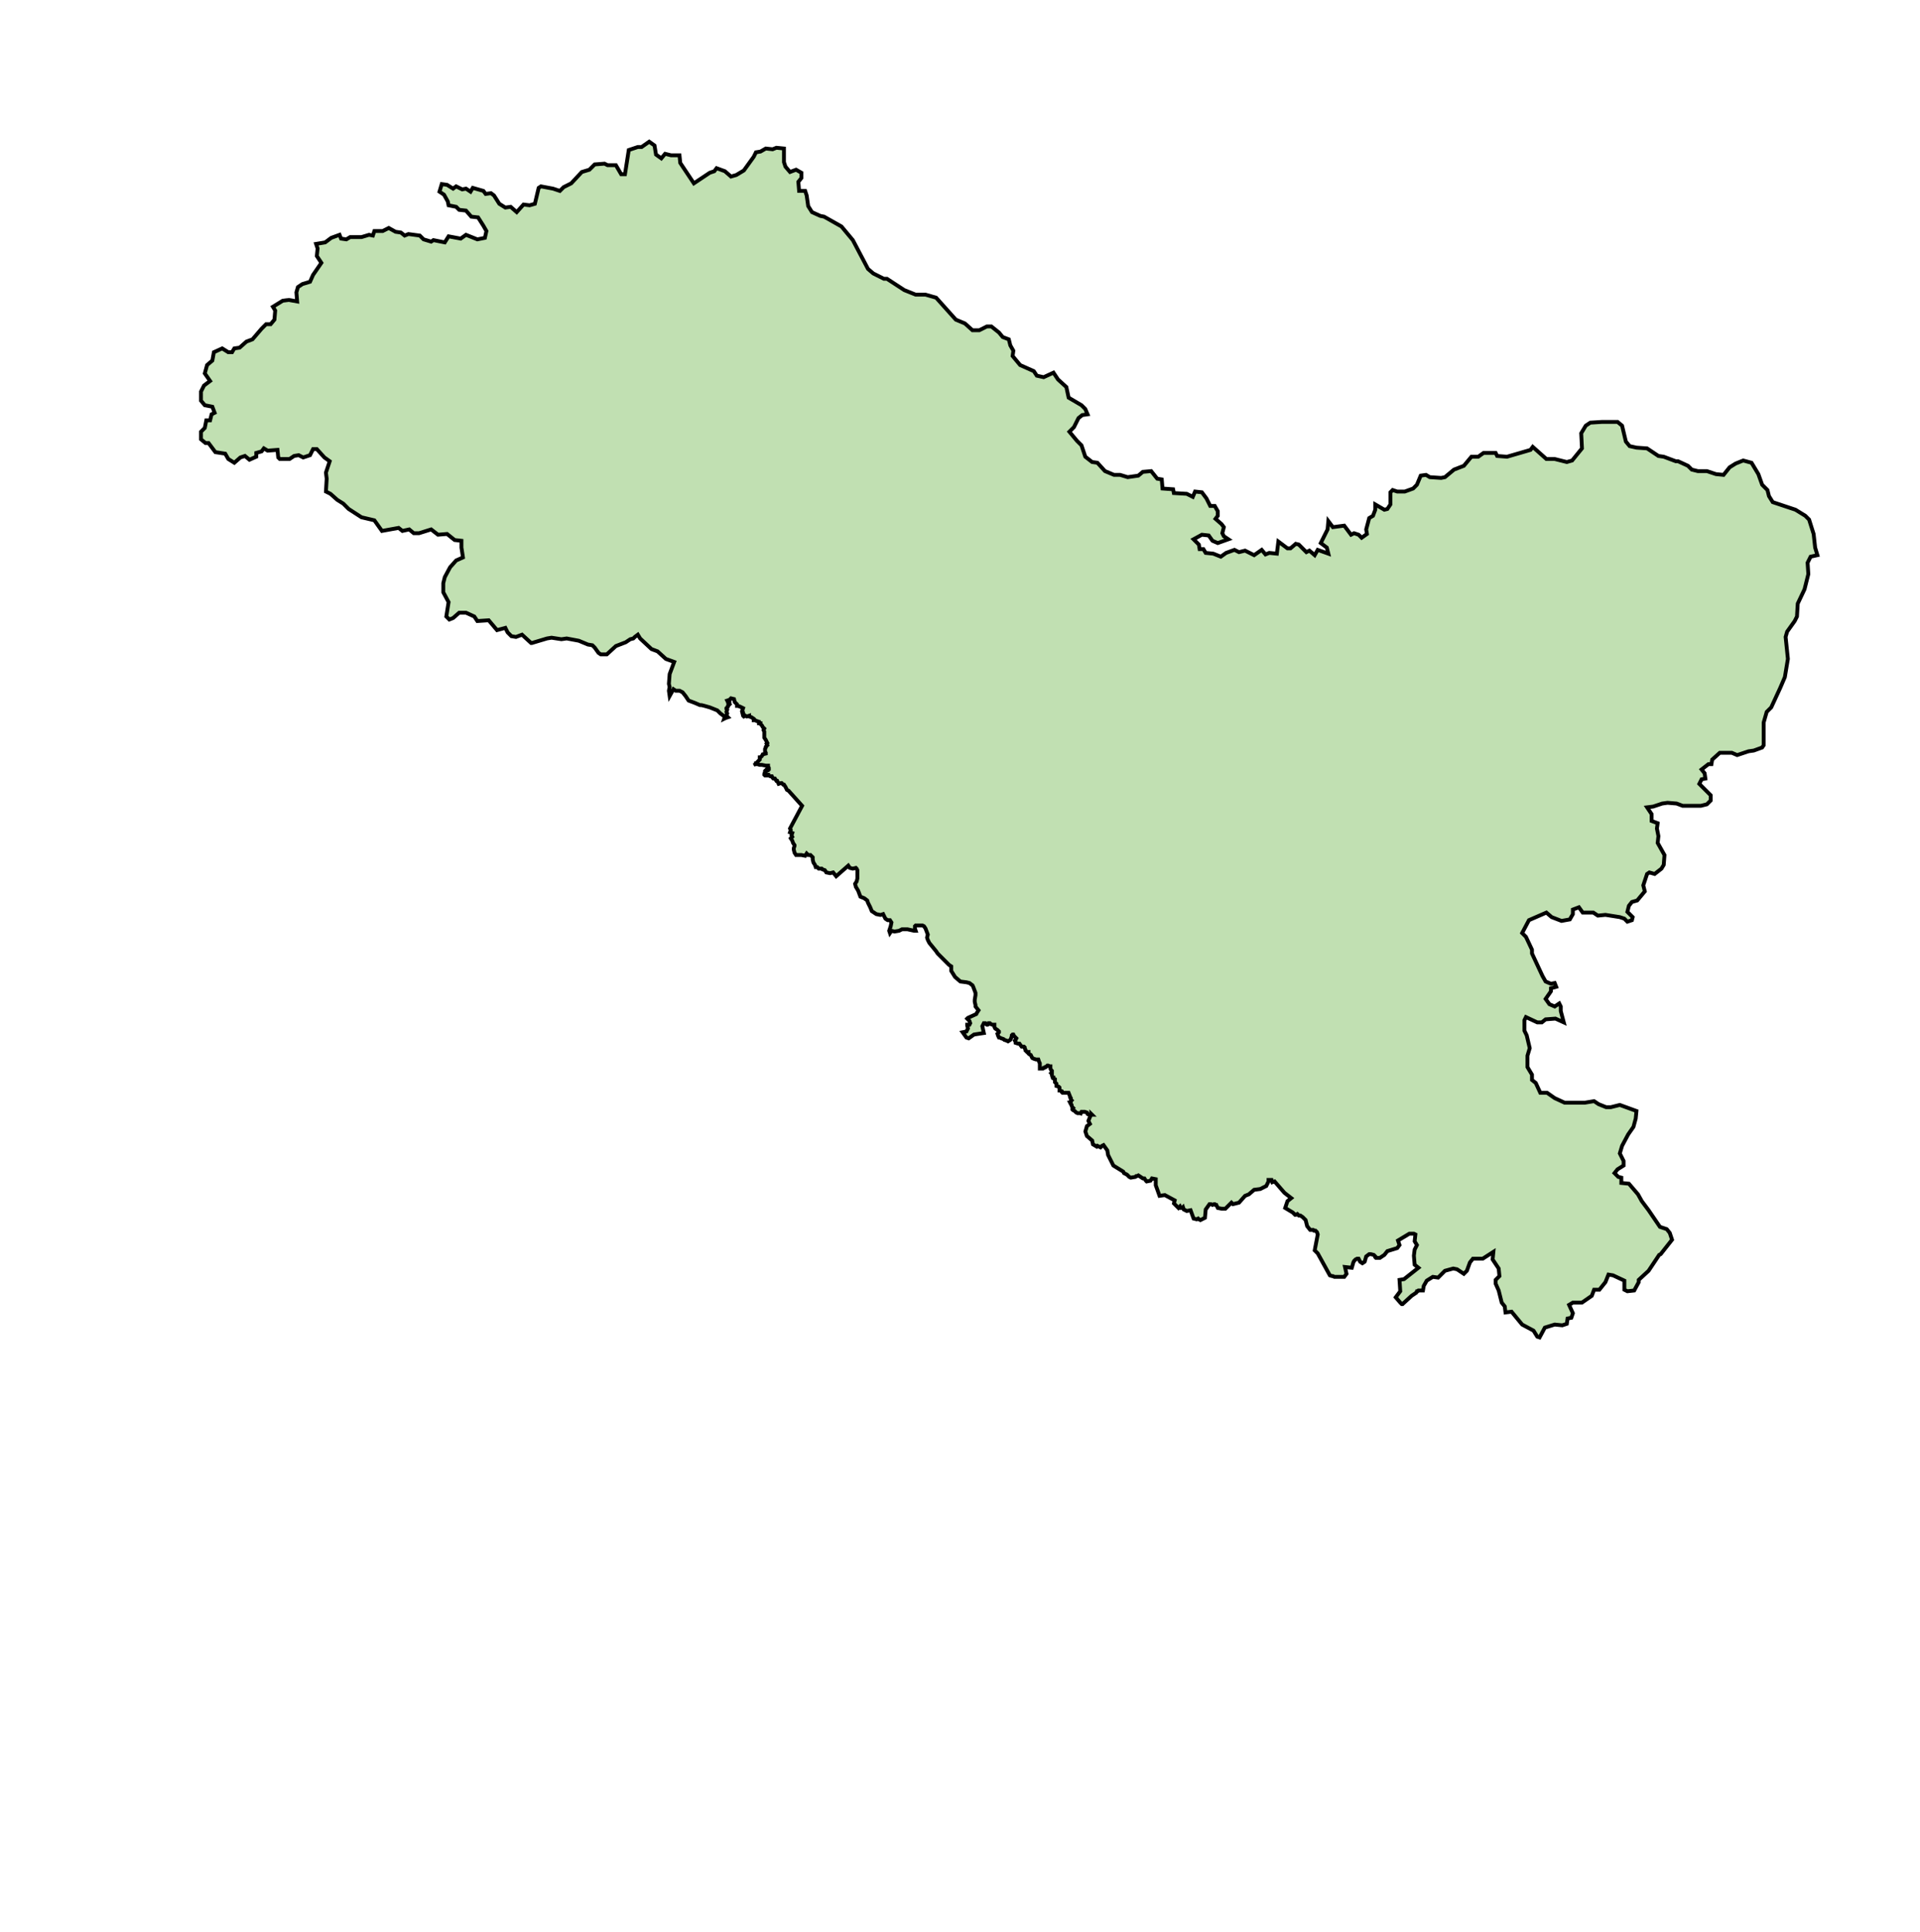 <svg
   aria-label="Ladakh" preserveAspectRatio="xMidYMid meet" style="width: 100%; height: 100%;"
  viewBox="200 -20 500 503" xmlns="http://www.w3.org/2000/svg">


<path d="M481.423 269.824l-.592 0-.197 0-.394-.197-.197-.197-.197-.197-.394-.197-.197-.197 0-.197.197-.197-.197-.197-.197-.394 0-.197-.197-.197-.197-.394.197 0 0-.394.197-.197-.197-.197 0-.197 0-.197-.197-.197 0-.197-.394-.986-.394 0-.197 0-.394 0-.197 0-.394 0-.197-.197 0-.197-.394-.197-.197 0 0-.197 0-.197 0-.197 0-.197-.197-.197-.592-.197 0-.197 0-.197 0-.197-.197-.197-.197-.197 0-.394 0-.394-.394-.197 0-.197-.197 0-.197-.592 0-.394-.197-.197.197-.197 0-.197 0-.197-.197-.197-.197-.394 0-.197 0-.197 0-.197-.197 0-.394-.197-.197 0-.197.197-.197.197-.197 0-.197.197-.197 0-.197.197-.592 0-.197 0 0-.197 0-.592 0-.197 0-.394-.197-.394-.197-.592-.197 0-.394 0-.592-.197-.394-.197-.394-.789-.394-.197-.197-.197 0-.394-.394 0-.197-.197-.197-.197 0-.197-.197-.394 0-.197-.197-.197-.197 0-.394 0-.592-.789-.394 0-.592-.197 0-.197-.197-.394.197-.197.197-.394-.197-.197-.394-.394-.197-.394-.197 0-.197.197 0 .197-.197.592-.197.394-.592.394-.394-.197-.592-.197-.197-.197-.592-.197-.394-.197-.197 0-.197-.394-.197-.592.197-.197.197-.197 0-.197-.197-.197-.197-.197-.592-.394-.197-.394 0-.394 0-.197-.197 0-.394 0-.394-.197-.197-.197-.197 0 0 .197-.197 0-.197.197-.197 0-.197-.197-.197-.197-.197 0-.197 0-.197.394-.197.394.394 1.774-2.563.394-1.38.986-.592-.197-.986-1.38.986-.197.394-.789-.197-.789 0-.197.592 0 .197-.394-.197-.592-.592-.592.197-.197 2.169-.986.197-.394.394-.592-.789-.986 0-.197 0-.197-.197-.789 0-.592.197-1.183 0-.592-.592-1.577-.197-.394-.789-.592-.789-.197-1.577-.197-1.38-1.183-.986-1.577 0-1.183-.592-.394-.789-.789-2.169-2.169-.394-.592-1.774-2.169-.394-.789-.197-.592.197-.789-.592-1.577-.394-.592-.394-.197-.592 0-1.183 0-.197.197 0 .592.197.592-.394 0-1.774-.394-1.38 0-.789.394-1.183.197-.789-.197-.394.592-.197-.592.197-.592.197-.592.197-.986-.394-.592-.592 0-.592-.394-.592-1.183-.592.197-.197 0-.986-.197-1.183-.789-.394-.986-.592-1.183-.197-.592-.789-.592-.986-.394-.592-1.577-.592-.986-.197-.789.394-.592.197-.789 0-2.169-.197-.394-.197-.197-.789.197-.789-.197-.394-.592-3.155 2.76-.789-.986-.789.197-.986-.197-.394-.592-.592-.197-.197-.197-.789 0-.394-.394-.394 0-.197-.592-.394-.592-.197-.789 0-.592-.592-.592-.592 0-.394-.394-.394.592-.986-.197-1.38 0-.394-.592-.197-.789 0-.394.197-.592 0-.197-.394-.592-.197-.592-.394-.592.394-.394-.197-.394.197-.592-.592-.197.197-.592-.197-.394 3.155-5.915-3.549-3.943-.394-.197-.394-.789-.394-.592-.197 0-.394-.394-.197 0-.592.197-.197-.394-.197-.394-.197 0-.394-.592-.197 0-.197 0-.197-.197-.197-.394-.394 0-.394-.197-.197 0 0-.197-.197 0-.197.197-.394 0-.197-.197 0-.197.197-.592 0-.197.197-.197 0 .197.197 0 .394-.197 0-.197 0-.197.197 0 0-.197-.197-.394 0-.197-.197 0-.394 0-.986-.197-.197 0-.394 0-.592-.197-.197 0 0-.197-.197 0 0 .592-.197-.394 1.183-1.183 0-.197 0-.394.197 0 .394-.394.197-.394.789-.197 0-.197-.197-.394 0-.197 0-.394.197-.394 0-.197.197-.197.197-.197-.197-.394.197-.197-.394-.789-.394-.592 0-.592 0-.592 0-.394-.197-.394.197-.394-.197-.197-.197-.197-.197-.394-.197-.197-.197-.197 0-.197-.394 0 0-.394-.592-.197-.394-.197-.394 0 0-.394-.592-.394-.592-.197 0-.197-.592.197-.394-.197-.394.197-.197-.197-.197-.789.197 0-.197-.592.197-.592-.394-.197-.394-.197-.592-.197-.197 0 0-.197 0-.197-.197-.197-.394-.394-.197-.789-.789-.197-.394.394-.592.197.197.394.394 0 0 .197-.197.197.197.197-.197.197-.197.197 0 .197-.197.197-.197.197 0 .197.197.197-.197.592.197.394-.197.394.197.394.197.197-.592.197-.394.197.197-.592-.394-.197-.789-.592-.789-.789-.986-.394-.986-.394-1.38-.394-.789-.197-.394 0-1.38-.592-1.577-.592-.789-1.183-.789-.986-.789-.394-.986 0-.592-.394-.986 1.774-.197-1.38.197-.986-.197-.789.197-2.563.592-1.577.592-1.577-2.169-.789-2.169-1.972-1.577-.592-2.957-2.76-.592-.986-.789.592-.394.394-.789.197-1.183.789-2.563.986-2.366 2.169-1.577 0-.592-.394-.986-1.38-.592-.592-1.183-.197-2.366-.986-3.155-.592-1.38.197-2.563-.394-1.183.197-3.943 1.183-.197 0-2.366-2.169-1.577.592-1.183-.197-.986-.986-.592-1.183-2.169.592-2.169-2.563-2.957.197-.789-1.183-2.169-.986-1.774 0-1.577 1.38-.986.394-.789-.789.592-3.746-1.38-2.563 0-2.366.394-1.577 1.38-2.563 1.577-1.774 1.774-.789-.394-2.563 0-1.774-1.774-.197-1.972-1.577-2.366.197-1.774-1.38-3.155.986-1.38 0-1.183-.986-1.774.394-.986-.789-4.338.789-1.972-2.76-3.352-.789-3.352-2.169-1.38-1.38-1.577-.986-1.774-1.577-1.183-.592.197-3.352-.197-1.577.986-2.957-1.38-.986-1.972-2.169-.986 0-.789 1.577-1.774.592-1.183-.592-1.183.197-1.183.789-2.563 0-.394-.394-.197-1.972-2.563.197-.986-.592-.592.789-1.38.394 0 .986-1.774.789-1.183-.986-1.183.394-1.577 1.38-1.577-.986-.789-1.38-2.563-.394-1.774-2.366-.789 0-1.183-.986 0-1.972.986-.986.394-1.972.986 0 .394-1.577.789-.394-.592-1.577-1.972-.394-.986-1.183 0-2.366.789-1.577 1.577-1.183-1.38-1.972.592-2.169 1.38-1.183.394-2.169 2.169-.986 1.577.986.986 0 .592-.986 1.38-.197 1.774-1.577 1.577-.592 2.366-2.76 1.183-1.183 1.183 0 .986-1.183.197-2.366-.592-.986 2.563-1.577 1.577-.197 2.169.394-.197-2.366.394-1.38 1.183-.789 1.972-.592.789-1.774 2.169-3.155-1.183-1.774.197-1.972-.394-1.183 2.366-.394 1.577-1.183 2.169-.789.394.986 1.38.197.986-.592 2.957 0 1.972-.592.986.197.394-1.183 2.169 0 1.577-.789 1.774.986 1.38.197.986.789.986-.394 2.957.394.986.986 1.972.592.592-.394 2.957.592.986-1.577 3.155.592 1.38-.986 2.957 1.183 1.972-.394.394-1.774-.789-1.38-1.38-2.169-1.774-.197-1.38-1.577-1.774-.197-.789-.789-1.972-.394-.197-.986-.986-1.774-1.183-.789.592-1.972 1.38.197 1.577.986.789-.592 1.577.789.986-.197 1.183.789.592-.986 2.76.789.592.789 1.38-.197.789.592 1.38 2.169 1.577.986 1.38-.197 1.577 1.38 1.774-1.972 1.577.197 1.38-.394.986-4.14.592-.394 3.155.592 1.774.592.986-.986 1.972-.986 2.76-2.957 1.972-.592 1.38-1.38 2.563-.197.789.394 2.169 0 1.38 2.366.986 0 .986-6.309 2.366-.789.986 0 1.972-1.38 1.38.986.394 2.366 1.38.986.986-1.183 1.577.394 2.169 0 .197 1.972 3.549 5.323 4.14-2.76 1.183-.394.592-.789 2.169.789 1.577 1.38 1.38-.394 1.972-1.183 2.563-3.549.592-1.183 1.183-.197 1.38-.789 1.774.197.986-.394 1.972.197 0 3.549.394 1.183 1.183 1.38 1.577-.592 1.38.789 0 1.38-.789.986.197 2.366 1.577 0 .394 1.183.394 2.76.986 1.577 2.169.986.986.197 4.535 2.563 2.957 3.549 3.943 7.492 1.38 1.183 2.76 1.38.789 0 4.535 2.957 2.957 1.183 2.563 0 2.76.789 5.126 5.718 2.366.986 1.972 1.774 1.774 0 1.972-.986 1.183 0 1.972 1.577.986 1.183 1.577.592.394 1.577.789 1.38-.197 1.38 1.972 2.366 3.549 1.577.789 1.183 1.774.394 2.563-1.183 1.183 1.774 2.169 1.972.592 2.76 3.352 1.972.986.986.592 1.38-1.38.197-.986.789-1.183 2.366-1.183 1.183 1.972 2.366 1.183 1.183.986 2.957 1.774 1.38 1.38.197 1.972 2.169 2.366.986 1.577 0 1.972.592 2.76-.394 1.183-.986 2.169-.197 1.577 1.972 1.183.197.197 2.366 2.76.197.197.986 3.352.197 1.577.789.592-1.38 1.774.197 1.183 1.577.986 1.972 1.183 0 .789 1.38 0 1.183-.592.789 1.577 1.38.592.789-.394 1.577.394.789 1.183.789-2.76.986-1.38-.592-.986-1.38-1.774-.197-2.169 1.183 1.38 1.38.197 1.183.986 0 .592.986 1.972.197 1.972.789 1.38-.986 2.169-.789 1.183.592 1.577-.394 2.366 1.183 1.972-1.38.986 1.183.986-.394 1.972.197.394-3.155 2.366 1.774.789 0 1.38-1.183.789.197 1.972 1.972.789-.394 1.38 1.183.789-1.38 2.76.986-.394-1.577-1.577-1.183 1.774-3.549.197-2.169 1.183 1.577 2.957-.394 1.774 2.366.789-.394 1.183.394.789.789 1.38-.986-.197-1.183.789-2.957.986-.592.592-1.577 0-1.38 2.366 1.38.789-.197.789-1.183 0-3.155.592-.592 1.183.394 1.972 0 2.169-.789.986-.986.986-2.366 1.38-.197.986.592 2.957.197.986-.197 2.366-1.972 2.563-.986 1.972-2.366 1.774 0 1.38-.986 3.155 0 .394.789 2.563.197 6.112-1.774.592-.789 3.549 3.155 2.169 0 3.155.789 1.38-.394 2.563-3.155-.197-3.943 1.183-1.972 1.183-.789 3.155-.197 3.943 0 1.183.986.986 4.14.986 1.183 1.774.394 2.76.197 2.957 1.972 1.38.197 3.155 1.183.592 0 2.563 1.183.986.986 1.577.394 2.366 0 2.366.789 1.972.197 1.577-1.972 1.577-.986 1.972-.789 2.169.592 1.774 2.957.986 2.76 1.38 1.38.394 1.577.986 1.577 5.915 1.972 2.563 1.577.986.986 1.183 3.746.394 3.549.592 1.972-1.774.394-.789 1.577.197 2.957-.986 3.943-1.774 3.746-.197 3.352-.592 1.183-1.972 2.76-.394 1.38.592 5.718-.789 4.732-1.183 2.76-2.366 5.126-1.183 1.183-.789 2.76 0 5.915-.394.592-2.169.789-1.38.197-2.957.986-1.38-.592-3.155 0-1.972 1.774-.197 1.183-.789 0-1.774 1.38.789.986.197 1.38-.986.197-.592 1.183 2.957 2.957 0 1.38-.986.986-1.577.394-4.732 0-1.577-.592-2.366-.197-1.38.197-2.366.789-1.577.197 1.183 1.774 0 1.774 1.577.592-.197 1.38.394 1.972-.197 1.774 1.774 3.155-.197 2.563-.592.986-1.774 1.38-1.38-.394-.592.394-.986 2.957.394 1.577-1.972 2.366-1.38.394-.789.986-.394 1.577 1.38 1.38-.197.789-1.183.394-.789-.789-1.183-.394-3.746-.592-1.972.197-1.183-.789-2.76 0-.986-1.38-1.577.592 0 1.183-.789 1.38-2.169.394-2.563-.986-1.38-1.183-4.535 1.972-1.774 3.352.986.986 1.577 3.352 0 .986 2.76 5.915.789 1.38 1.38.592.986-.197.394.986-1.38.394 0 .789-1.38 1.972.986 1.38 1.38.592 1.183-.789.394.789 0 1.183.789 2.957-2.169-.986-2.563.197-.986.789-1.183 0-2.957-1.38-.394.789 0 2.76.592 1.183.789 3.352-.592 1.972 0 2.957 1.183 1.972 0 1.38.986.789 1.183 2.563 1.774 0 1.972 1.38 2.563 1.183 5.323 0 2.366-.394 1.183.789 1.972.789 1.183 0 2.366-.592 4.338 1.577-.197 1.972-.592 2.169-1.38 1.972-1.577 2.957-.592 1.972.986 1.972 0 1.183-1.577.986-.789.986.986.986.789.197 0 1.38 1.972.197 2.366 2.76.986 1.774 1.774 2.366 2.957 4.338 1.774.592.789.986.592 1.774-2.957 3.746-.394.197-2.76 4.14-2.563 2.366 0 .592-1.183 2.169-1.774.197-.789-.394 0-2.366-2.957-1.38-1.183-.197-.789 1.972-1.577 1.972-1.38 0-.592 1.577-2.563 1.774-2.366 0-.986.592.986 2.169-.394 1.183-.986.197-.197 1.38-1.183.394-1.972-.197-2.563.789-1.38 2.563-.592-.197-.986-1.577-2.957-1.577-2.76-3.352-1.577.197-.197-1.577-.789-.986-.789-3.155-.789-1.774 0-.986.986-.986-.197-1.972-1.577-2.366.197-1.972-2.76 1.774-2.563 0-.789.986-.789 2.169-.789.789-1.774-1.183-.986-.197-2.169.592-1.774 1.774-1.38-.197-1.577.986-.789 1.38-.197 1.183-1.183 0-.197.197-.197 0-.197.394-1.183.789-2.366 2.169-.197 0-.394-.394-1.183-1.38 1.183-1.577-.197-2.957 1.183-.197 3.746-2.957-.986-.789-.197-2.366.197-1.577.592-1.183-.592-.986.197-1.774-.394-.197-.592 0-.592 0-2.957 1.774.394 1.183-.592.789-2.563.789-.789.986-1.183.789-.986 0-.197-.197 0-.197-.394-.394-.789-.197-.197 0-.197 0-.789.592-.394 1.38-.592.394-.592-.394-.394-.789-.394 0-.394.197-.394.394-.197.394-.394 1.38-1.774-.197.394 1.774-.592.789-2.563 0-.394-.197-.197 0-.592-.197-3.155-5.718-.789-.789.789-4.14-.197-.592-.394-.394-.197 0-.197 0-.197-.197-.394 0-.394 0-.789-.986-.394-1.577-.789-.789-.592-.394-.197 0-.197 0-.394-.394-.394.197-.197 0-.592-.592-1.972-1.183.592-1.774.986-.789-1.774-1.38-2.563-2.957-.592.197-.197-.592-.197 0-.592 0 0 .394-.197.394-.394.789-1.577.789-1.577.197-1.38 1.183-.986.394-1.577 1.774-1.577.394-.394-.394-1.577 1.577-.394 0-.592 0-.986-.197-.197-.394-.197-.394-.197 0-.197-.197-.197 0-.394.197-.394-.197-.394 0-.986 1.38-.197 2.169-1.183.592-.394-.197-.197-.197-.394.197-.789-.197-.789-2.169-.986.197-.789-.394-.197-.592-.197.197-.394 0-.197-.394-.394.394-1.183-1.183.197-.789-2.563-1.38-1.38.197-.986-2.76 0-1.577-.986-.197-.394.592-.986.197-.197-.197-.394-.592-.394 0-1.183-.789-.394.197-.197 0-.197.197-1.183.197-.394-.197-.197-.197-.394-.394-.789-.394-.197-.394-2.563-1.577-1.38-2.76-.197-1.183-.986-1.38-.394.197-.394.394-.394-.197-.394-.197-.197.197-.986-.592-.197-.986-1.38-1.183-.394-1.183.394-1.38.789-.592-.394-.789.394-.986.197-.394-.197 0-.197-.197-.394-.197-.197-.394-.592-.197-.592 0-.197 0-.197.394zm2.76.197 0 .197.197 0-.197-.197z"
      id="INLA" 
      name="Ladakh"
      style="fill:#c1e0b2;fill-opacity:1;stroke:#000000;stroke-width:1px;stroke-linecap:butt;stroke-linejoin:miter;stroke-opacity:1"></path></svg>